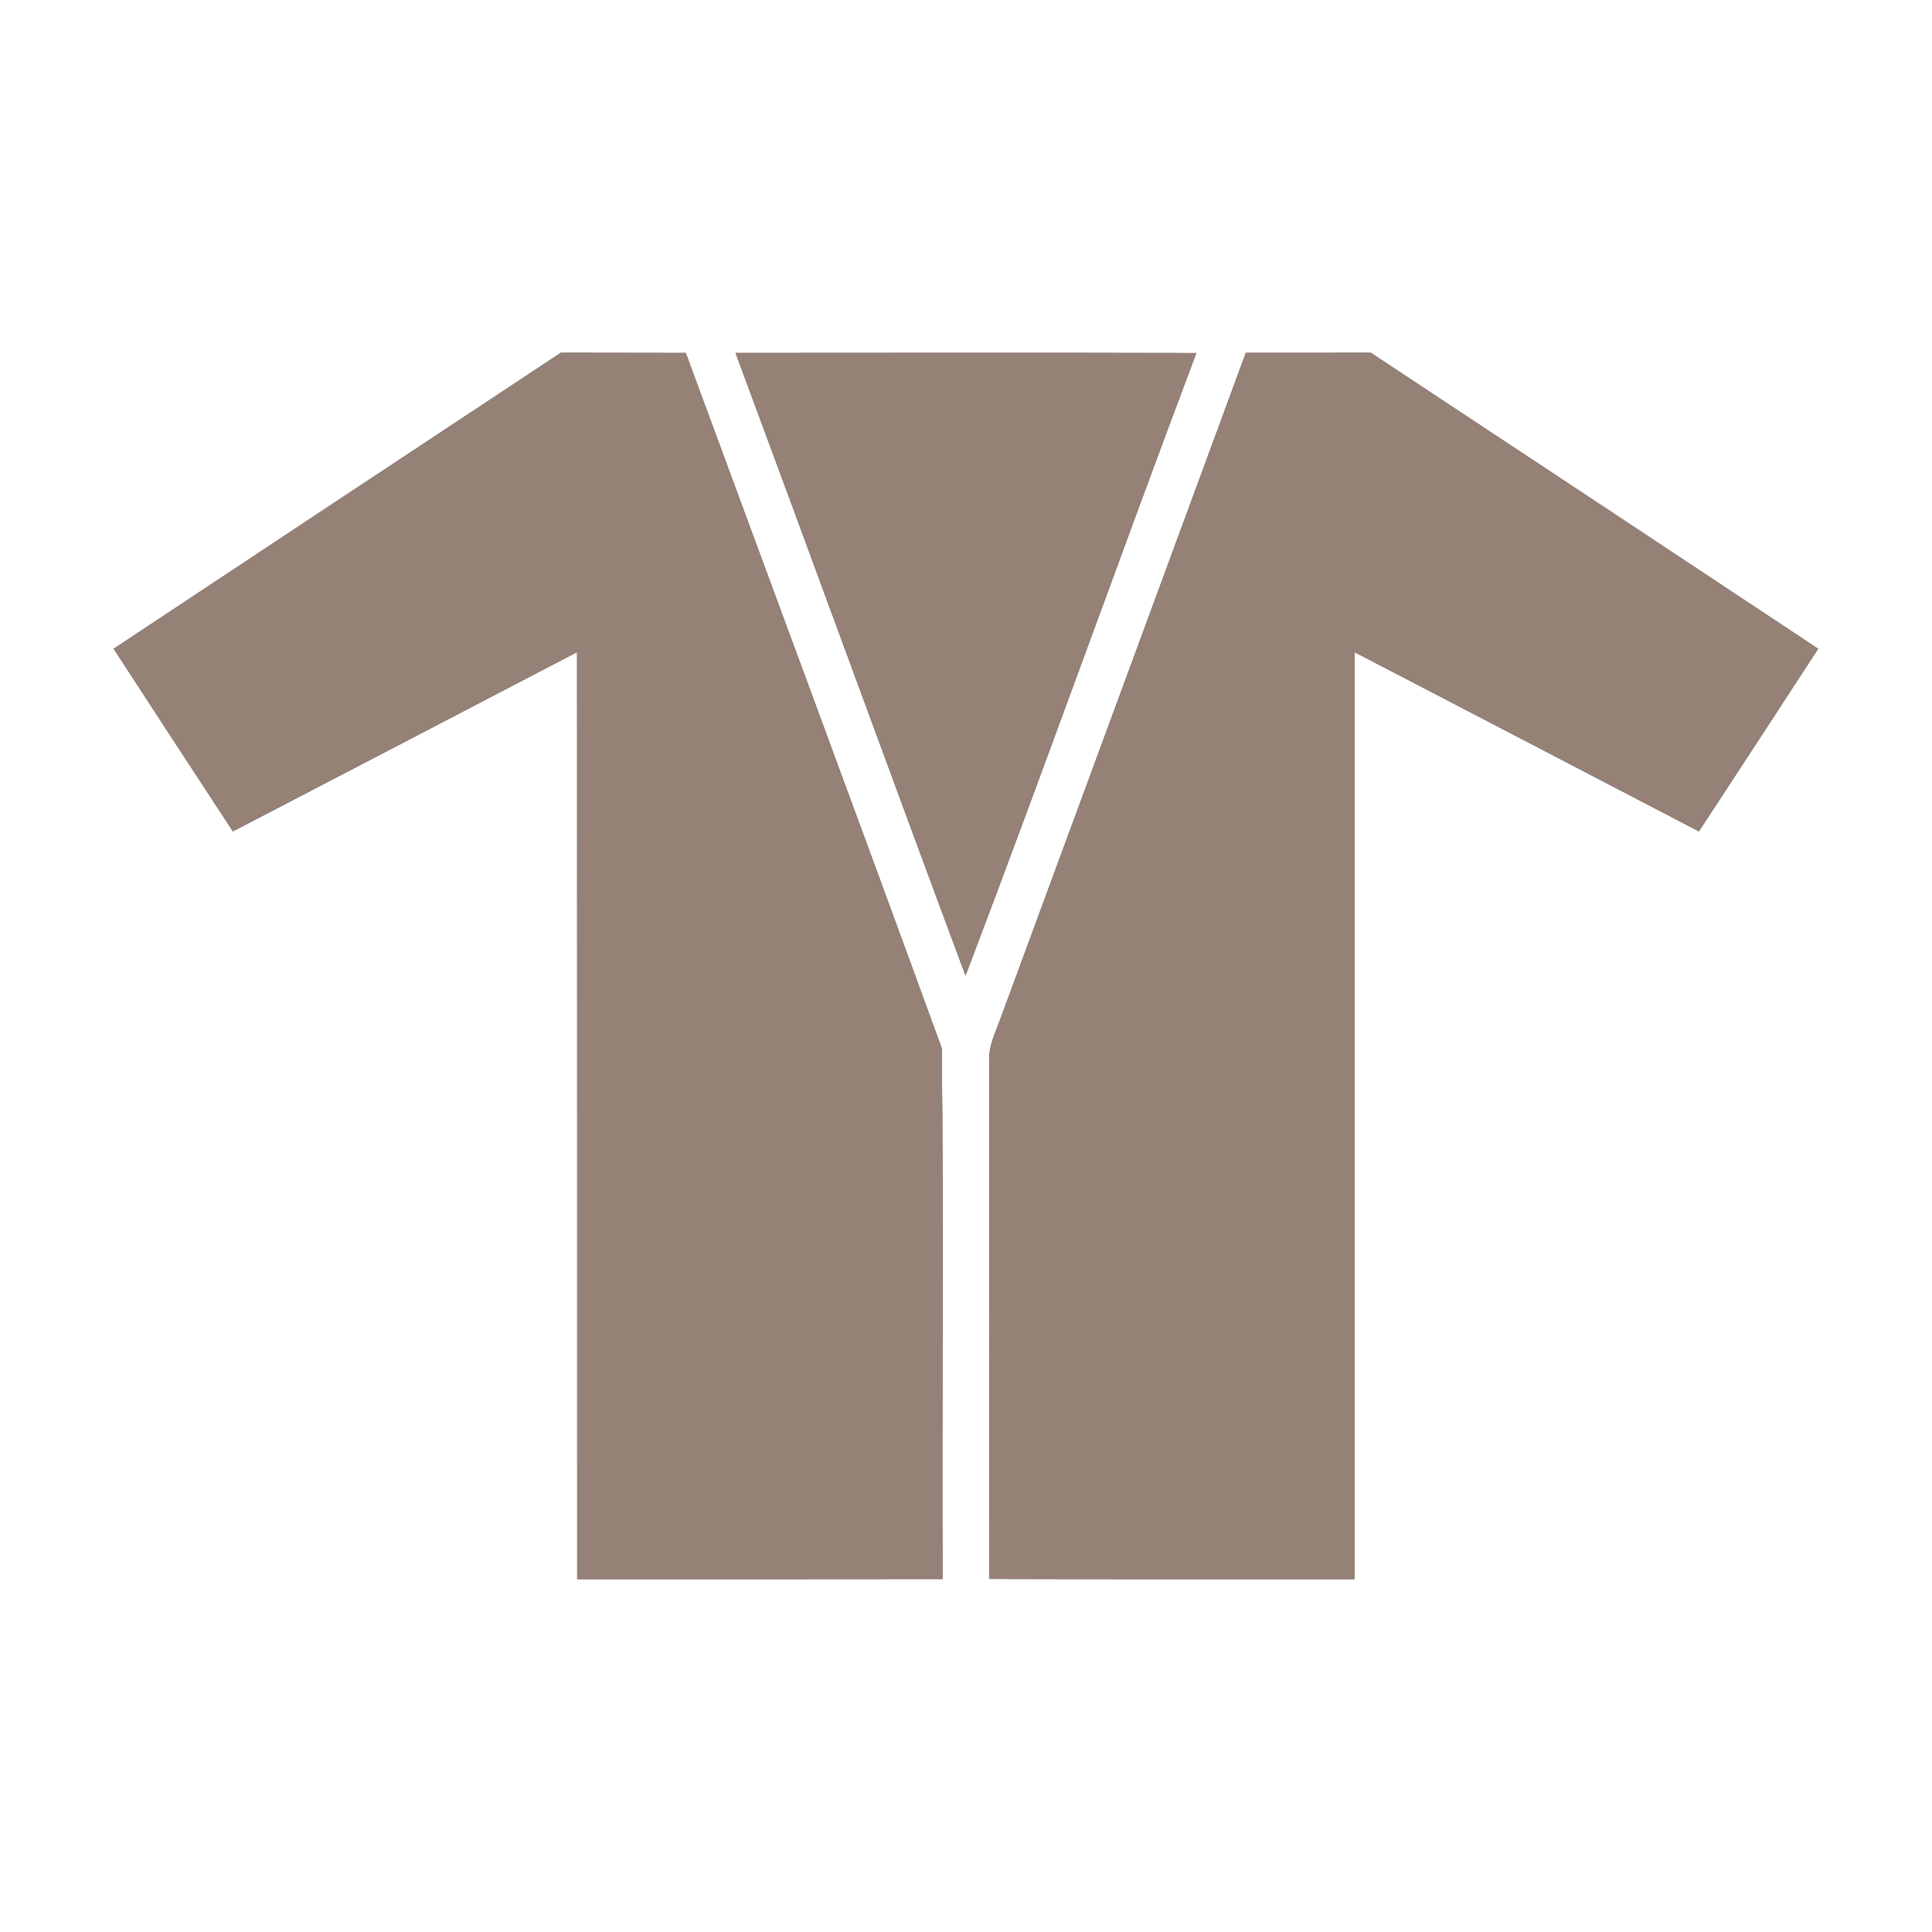 <?xml version="1.0" encoding="UTF-8" ?>
<!DOCTYPE svg PUBLIC "-//W3C//DTD SVG 1.1//EN" "http://www.w3.org/Graphics/SVG/1.1/DTD/svg11.dtd">
<svg width="200pt" height="200pt" viewBox="0 0 200 200" version="1.1" xmlns="http://www.w3.org/2000/svg">
<rect x="0" y="0" width="200" height="200" fill="#333333" stroke="none"/>
<g id="#ffffffff">
<path fill="#ffffff" opacity="1.00" d=" M 0.00 0.00 L 200.00 0.00 L 200.00 200.00 L 0.00 200.00 L 0.00 0.00 M 11.77 67.16 C 15.87 73.46 19.98 79.77 24.11 86.06 C 35.99 79.88 47.87 73.70 59.74 67.50 C 59.76 99.49 59.74 131.48 59.75 163.47 C 72.36 163.47 84.97 163.48 97.57 163.46 C 97.50 145.15 97.68 126.83 97.49 108.52 C 88.74 84.50 79.83 60.53 70.99 36.54 C 66.68 36.52 62.37 36.54 58.06 36.52 C 42.62 46.72 27.19 56.94 11.77 67.16 M 76.15 36.54 C 84.12 58.01 91.96 79.52 99.95 100.99 C 108.09 79.58 115.77 57.99 123.84 36.55 C 107.94 36.51 92.05 36.53 76.15 36.54 M 103.58 105.42 C 103.06 106.89 102.29 108.35 102.41 109.97 C 102.42 127.80 102.44 145.63 102.40 163.45 C 115.01 163.49 127.62 163.46 140.24 163.47 C 140.24 131.48 140.23 99.50 140.24 67.52 C 152.13 73.68 163.99 79.89 175.87 86.06 C 180.00 79.77 184.10 73.46 188.21 67.16 C 172.78 56.93 157.35 46.72 141.90 36.52 C 137.59 36.54 133.28 36.52 128.97 36.53 C 120.50 59.49 112.06 82.46 103.58 105.42 Z" />
</g>
<g id="#000000ff">
<path fill="#968176" opacity="1.00" d=" M 11.77 67.16 C 27.19 56.94 42.62 46.72 58.06 36.52 C 62.37 36.54 66.68 36.52 70.99 36.54 C 79.83 60.53 88.74 84.50 97.49 108.52 C 97.68 126.83 97.50 145.15 97.57 163.46 C 84.97 163.48 72.36 163.47 59.75 163.47 C 59.74 131.48 59.76 99.49 59.74 67.50 C 47.87 73.70 35.99 79.88 24.11 86.06 C 19.98 79.77 15.87 73.46 11.77 67.16 Z" />
<path fill="#968176" opacity="1.00" d=" M 76.15 36.54 C 92.05 36.53 107.94 36.51 123.84 36.55 C 115.77 57.99 108.09 79.58 99.95 100.99 C 91.96 79.52 84.12 58.01 76.15 36.54 Z" />
<path fill="#968176" opacity="1.00" d=" M 103.58 105.42 C 112.06 82.46 120.50 59.49 128.97 36.53 C 133.28 36.52 137.59 36.54 141.90 36.52 C 157.35 46.72 172.78 56.93 188.21 67.16 C 184.10 73.46 180.00 79.77 175.87 86.06 C 163.99 79.89 152.13 73.68 140.24 67.52 C 140.23 99.50 140.24 131.48 140.24 163.47 C 127.62 163.46 115.01 163.49 102.40 163.45 C 102.44 145.63 102.42 127.80 102.41 109.97 C 102.29 108.35 103.06 106.89 103.58 105.42 Z" />
</g>
</svg>
